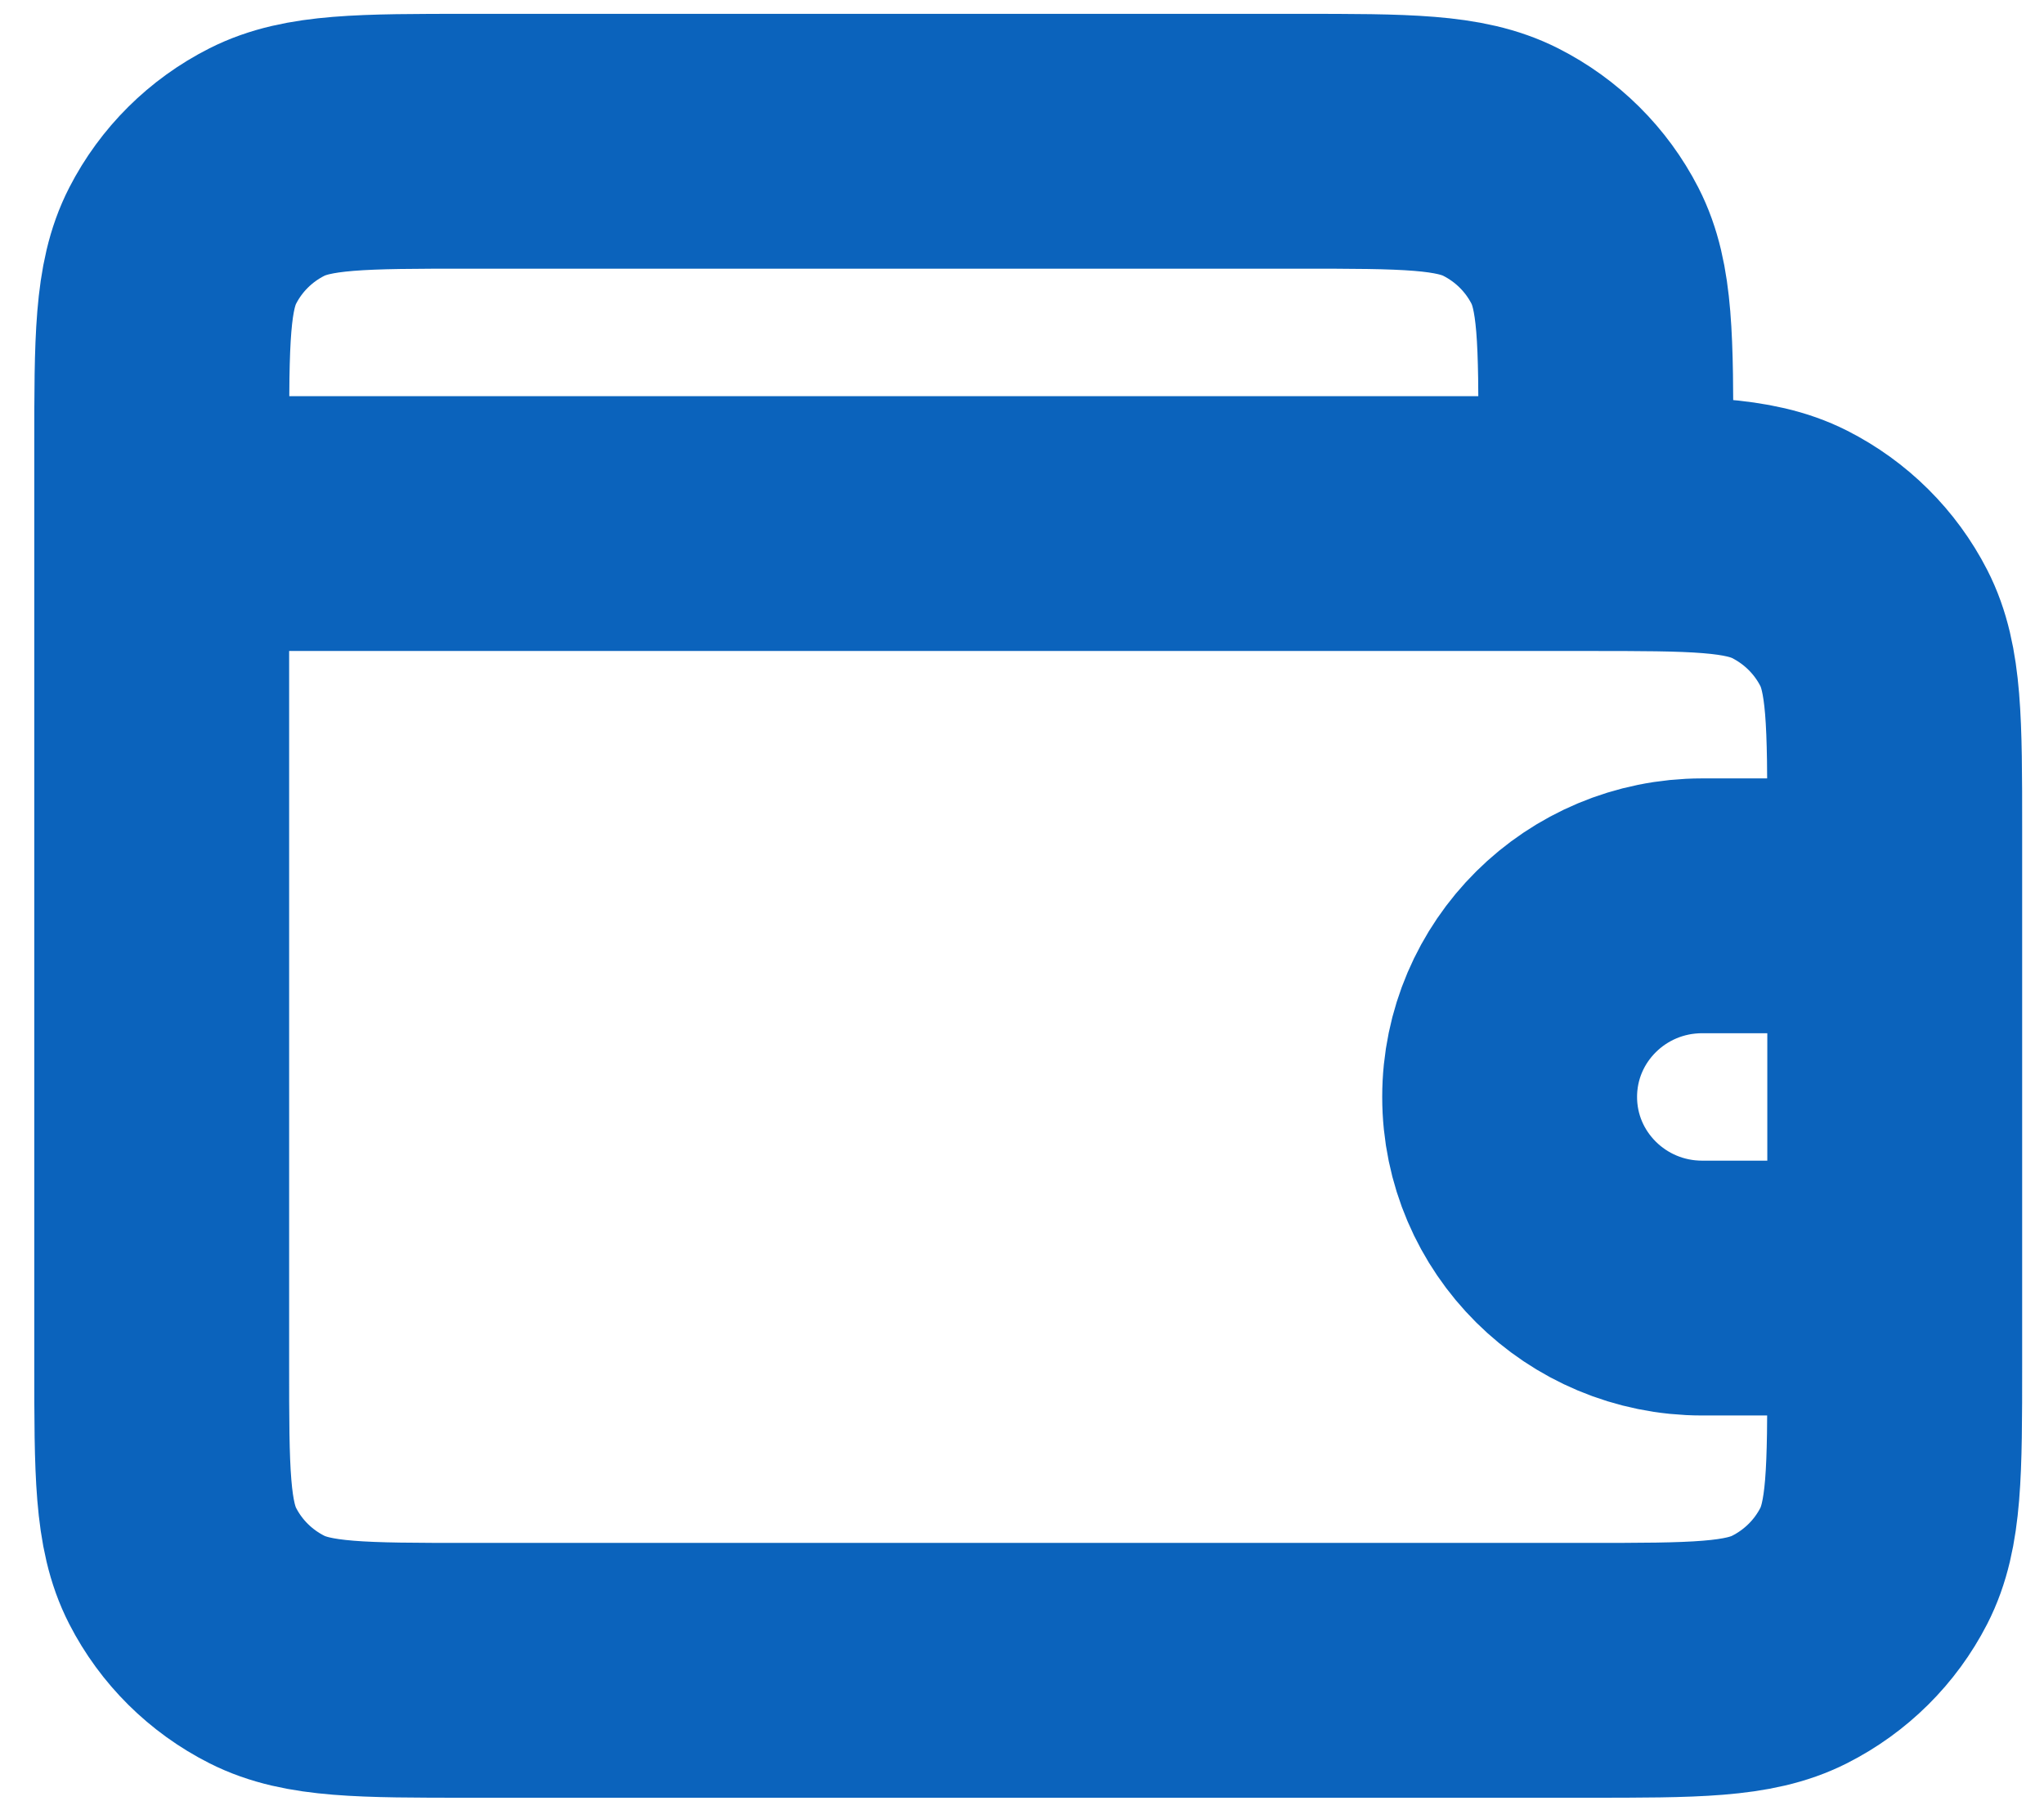 <svg width="35" height="31" viewBox="0 0 35 31" fill="none" xmlns="http://www.w3.org/2000/svg">
<path d="M27.498 8.966V7.656C27.498 5.823 27.498 4.907 27.139 4.207C26.823 3.591 26.318 3.09 25.698 2.776C24.993 2.419 24.069 2.419 22.223 2.419H8.044C6.198 2.419 5.274 2.419 4.569 2.776C3.948 3.09 3.444 3.591 3.128 4.207C2.769 4.907 2.769 5.823 2.769 7.656V8.966M2.769 8.966V23.367C2.769 25.2 2.769 26.117 3.128 26.817C3.444 27.433 3.948 27.933 4.569 28.247C5.274 28.604 6.198 28.604 8.044 28.604H27.169C29.015 28.604 29.939 28.604 30.644 28.247C31.264 27.933 31.769 27.433 32.085 26.817C32.444 26.117 32.444 25.2 32.444 23.367V14.202C32.444 12.369 32.444 11.453 32.085 10.753C31.769 10.137 31.264 9.636 30.644 9.322C29.939 8.966 29.015 8.966 27.169 8.966H2.769ZM32.444 15.512H29.147C27.326 15.512 25.85 16.977 25.85 18.785C25.85 20.592 27.326 22.058 29.147 22.058H32.444" stroke="#0B63BC" stroke-width="4.364" stroke-linecap="round" stroke-linejoin="round"/>
</svg>
